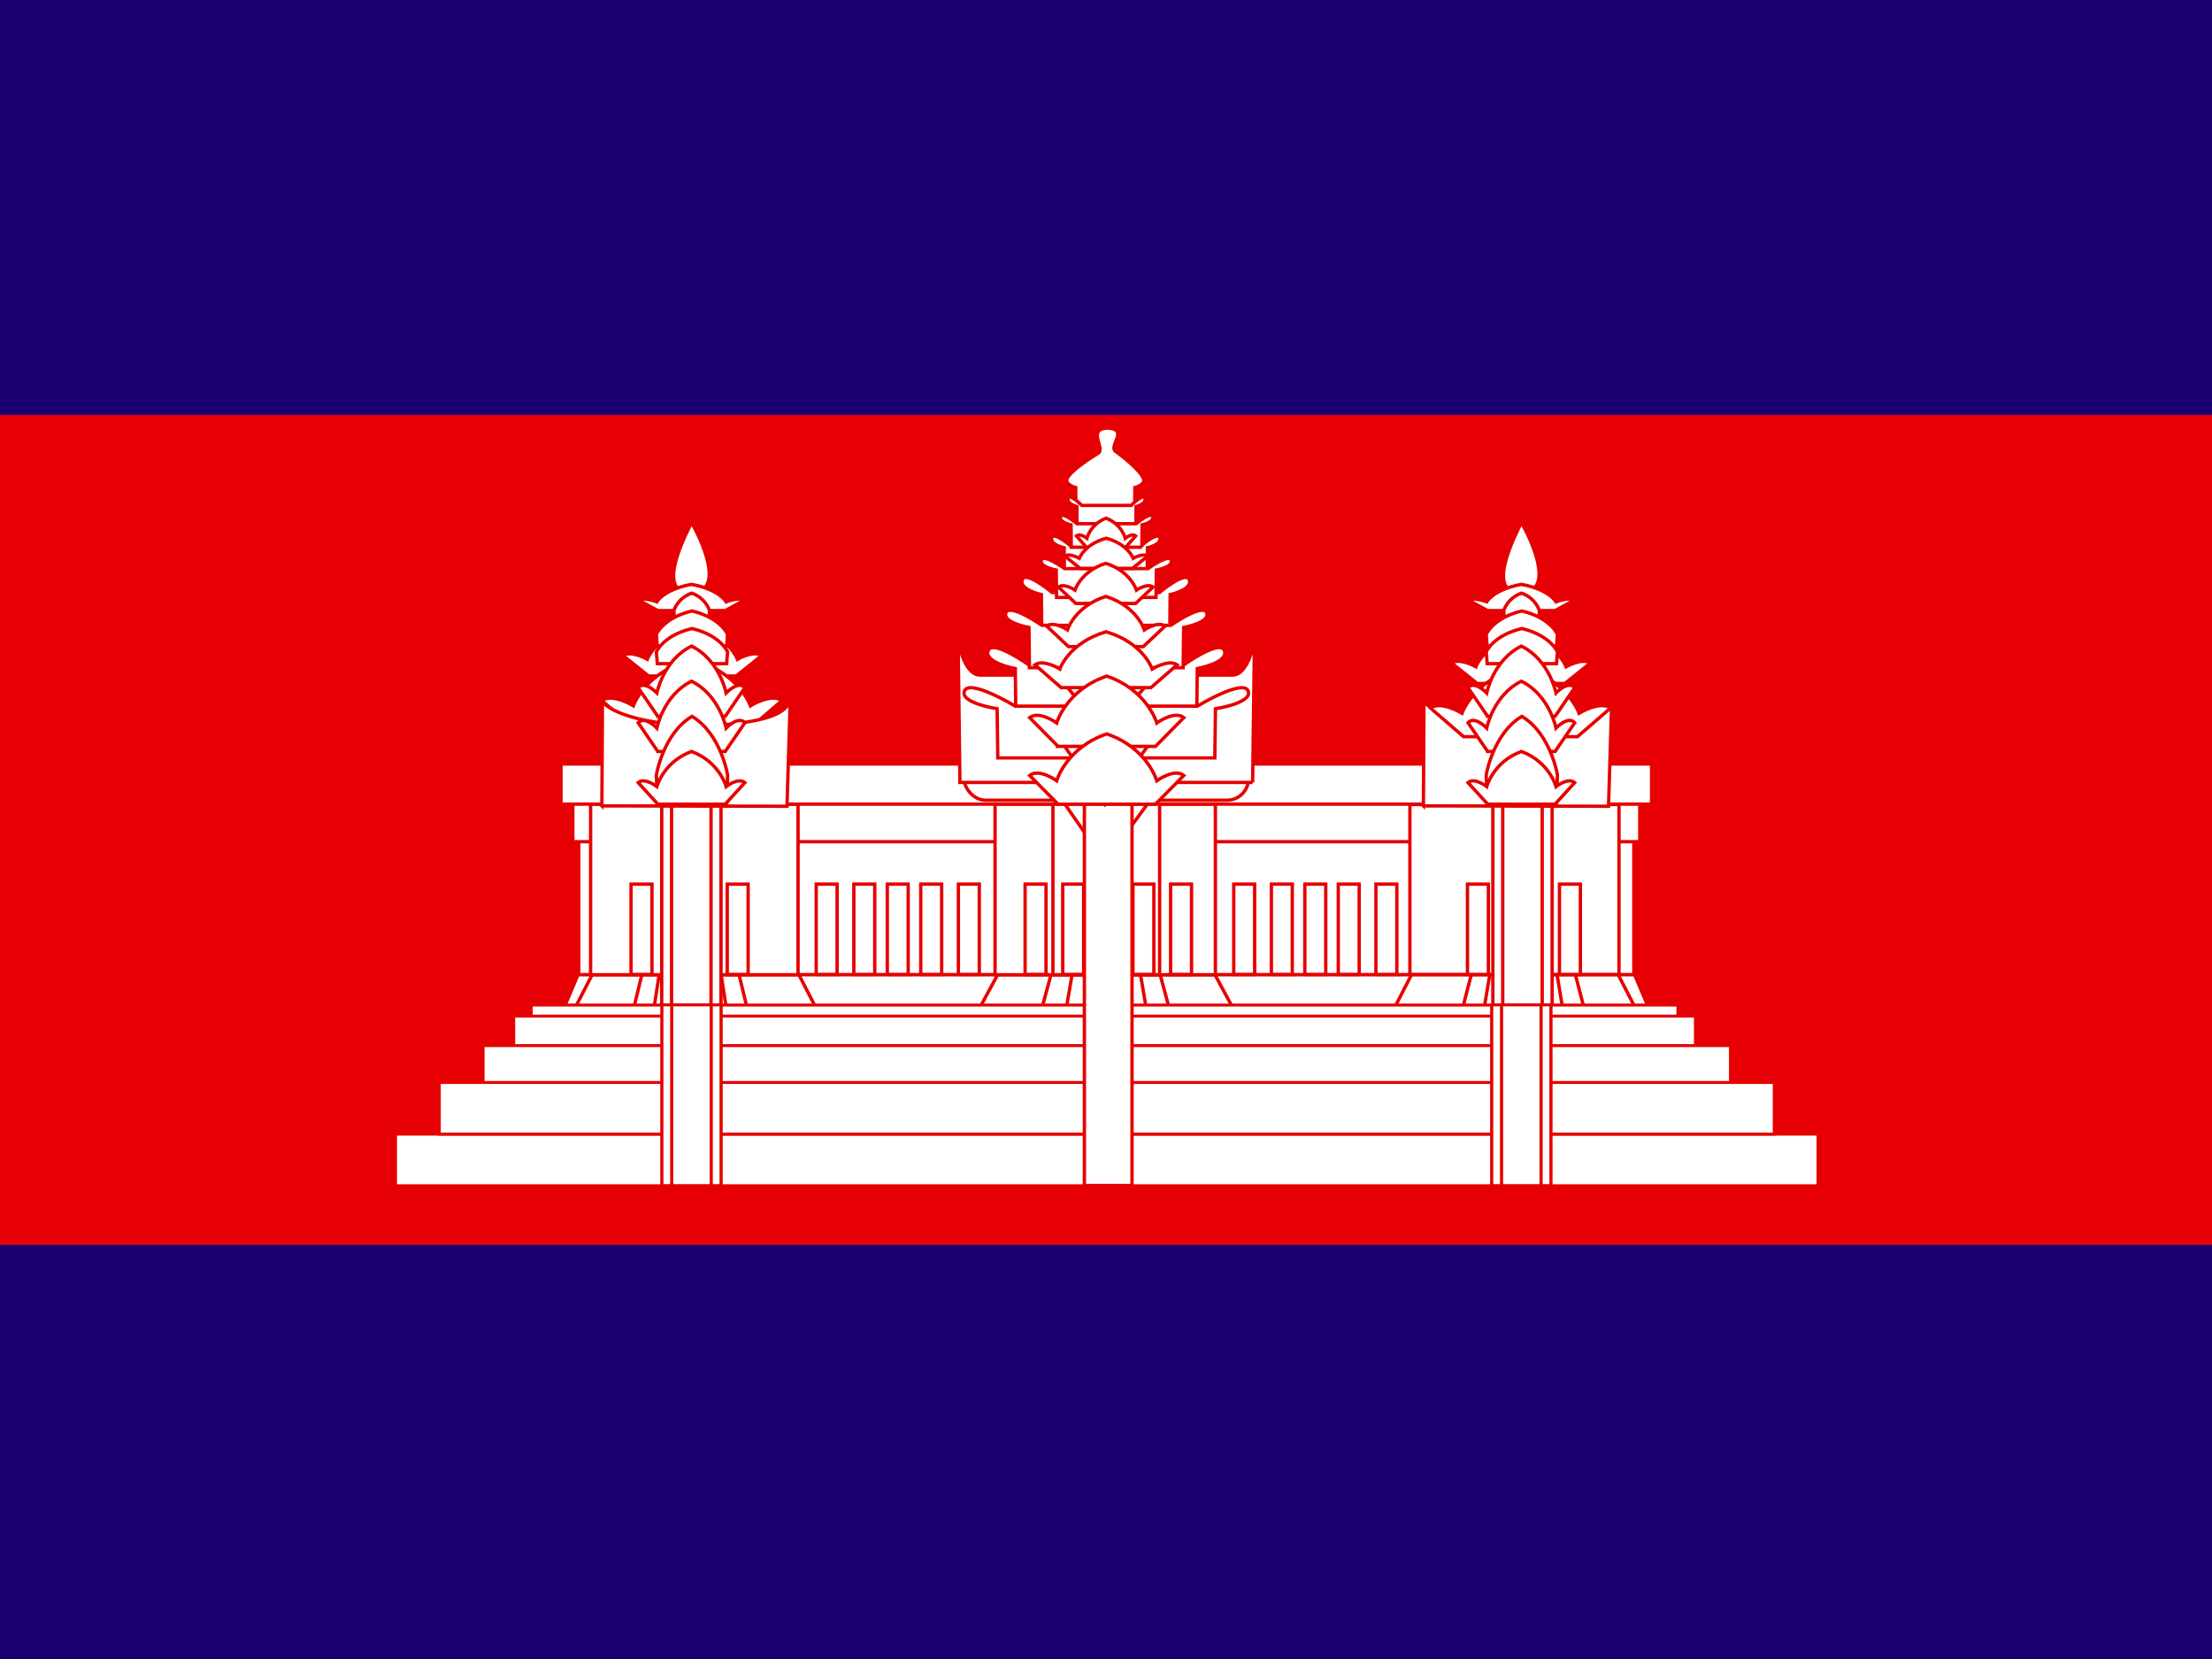 <svg xmlns="http://www.w3.org/2000/svg" height="480" width="640" version="1"><rect width="100%" height="100%" fill="#333333" stroke="none"/><defs><clipPath id="a"><rect fill-opacity=".67" height="512" width="682.67" x="-85.333"/></clipPath></defs><g fill-rule="evenodd" clip-path="url(#a)" transform="matrix(.938 0 0 .938 80 0)"><rect height="512" width="768" x="-128" fill="#1b0073"/><rect height="256" width="768" y="128" x="-128" fill="#e60006"/><g stroke="#e60000" fill="#fff" transform="matrix(1.032 0 0 1.032 -128 0)"><rect transform="translate(0 354.33)" height="50.992" width="315.35" y="-113.98" x="214.37"/><path d="M214.149 291.344l-5.093 11.998h325.984l-5.093-11.998h-315.797z"/><path d="M463.265 291.345l-6.179 11.998h74.154l-6.179-11.998h-61.795z"/><path d="M481.14 291.345l-3.112 11.998h37.347l-3.112-11.998h-31.122z"/><path d="M486.661 291.345l-2.011 11.998h24.137l-2.011-11.998h-20.114z"/><path d="M339.564 291.344l-6.496 11.998h77.952l-6.496-11.998h-64.96z"/><rect height="11.998" width="318.9" y="239.58" x="212.6"/><g transform="translate(0 354.33)"><rect height="50.792" width="62.5" y="-113.87" x="462.79"/><rect height="26.986" width="6.25" y="-90.068" x="507.5"/><rect height="26.986" width="6.25" y="-90.068" x="480"/></g><g><path d="M355.519 291.344l-3.263 11.998h39.157l-3.263-11.998h-32.63z"/><path d="M361.811 291.344l-2.047 11.998h24.559l-2.047-11.998h-20.465z"/><rect transform="translate(0 354.33)" height="50.992" width="65.854" y="-113.98" x="338.8"/><rect transform="translate(0 354.33)" height="26.986" width="6.25" y="-90.072" x="391.27"/><rect transform="translate(0 354.33)" height="26.986" width="6.254" y="-90.075" x="347.78"/><rect transform="translate(0 354.33)" height="63.32" width="31.89" y="-126.32" x="356.1"/><rect transform="translate(0 354.33)" height="26.986" width="6.25" y="-90.074" x="380.02"/><rect transform="translate(0 354.33)" height="26.986" width="6.254" y="-90.073" x="359.03"/><path d="M358.18 238.186l13.471 19.453 14.264-19.453h-27.735z"/></g><rect transform="translate(0 354.33)" height="62.99" width="17.717" y="-113.98" x="487.59"/><rect transform="translate(0 354.33)" height="62.99" width="11.799" y="-113.98" x="490.54"/><g><path d="M218.372 291.345l-6.18 11.998h74.16l-6.18-11.998h-61.8z"/><path d="M233.225 291.345l-2.905 11.998h34.866l-2.905-11.998h-29.055z"/><path d="M238.399 291.345l-1.854 11.998h22.246l-1.854-11.998h-18.538z"/><rect transform="translate(0 354.33)" height="50.992" width="62.008" y="-113.98" x="217.91"/><rect transform="translate(0 354.33)" height="26.986" width="6.25" y="-90.066" x="230"/><rect transform="translate(0 354.33)" height="26.986" width="6.25" y="-90.065" x="258.75"/><rect transform="translate(0 354.33)" height="62.99" width="17.717" y="-113.98" x="239.17"/><rect transform="translate(0 354.33)" height="62.99" width="11.799" y="-113.98" x="242.11"/></g><rect height="11.998" width="325.98" y="228.35" x="209.06"/><g transform="matrix(1 0 0 .847 0 54.377)"><g transform="matrix(1.047 0 0 1.041 -36.796 -6.024)"><rect height="17.5" width="406.25" y="328.56" x="187.5"/><rect height="17.5" width="327.5" y="284.81" x="226.25"/><rect height="17.5" width="337.5" y="288.56" x="221.25"/><rect height="17.5" width="406.25" y="328.56" x="187.5"/><rect height="17.5" width="356.25" y="298.56" x="212.5"/><rect height="17.5" width="381.25" y="311.06" x="200"/></g><g transform="matrix(.945 0 0 1.02 -32.48 1.183)"><rect height="62.5" width="18.75" y="283.56" x="287.5"/><rect height="62.5" width="12.5" y="283.56" x="290.62"/></g><g transform="matrix(.945 0 0 1.02 215.55 1.183)"><rect height="62.5" width="18.75" y="283.56" x="287.5"/><rect height="62.5" width="12.5" y="283.56" x="290.62"/></g></g><rect height="113.98" width="14.239" y="240.35" x="365.5"/><g><path d="M466.83 240.87l.174-31.25s3.173 6.126 27.849 7.467c23.354-.793 27.222-4.539 28.28-7.859l-.967 31.758-55.336-.116z"/><g><path d="M482.896 204.289l-7.644-6.135c2.549-1.591 7.28 1.137 7.28 1.137s2.548-7.045 13.47-10c10.921 2.955 13.469 10 13.469 10s4.732-2.728 7.281-1.137l-7.645 6.136h-26.21z"/><path d="M478.835 220.186l-9.928-8.589c3.31-2.227 9.456 1.591 9.456 1.591s3.309-9.864 17.494-14c14.184 4.137 17.494 14 17.494 14s6.146-3.819 9.456-1.591l-9.929 8.591h-34.042z"/></g><g><path d="M496.043 156.248c.313 0 11.894 20.659 0 20.972-11.894.313 0-20.346 0-20.972z"/><path d="M486.034 182.506l-5.876-3.211c1.959-.833 5.596.595 5.596.595s1.959-3.687 10.354-5.233c8.395 1.546 10.353 5.233 10.353 5.233s3.638-1.427 5.597-.595l-5.877 3.211h-20.147z"/><path d="M490.982 185.13l-.144-2.617s1.007-3.687 5.323-5.233c4.316 1.546 5.323 5.233 5.323 5.233l-.144 2.617h-10.358z"/><path d="M485.891 193.11l-.288-3.5s2.014-4.932 10.646-7c8.632 2.068 10.646 7 10.646 7l-.288 3.5h-20.715z"/><path d="M485.891 198.36l-.288-3.5s2.014-4.932 10.646-7c8.632 2.068 10.646 7 10.646 7l-.288 3.5h-20.715z"/><path d="M486.034 214.113l-5.876-8.589c1.959-2.227 5.596 1.591 5.596 1.591s1.959-9.864 10.354-14c8.395 4.137 10.353 14 10.353 14s3.638-3.819 5.597-1.591l-5.877 8.591h-20.147z"/><path d="M486.034 224.611l-5.876-8.589c1.959-2.227 5.596 1.591 5.596 1.591s1.959-9.864 10.354-14c8.395 4.137 10.353 14 10.353 14s3.638-3.819 5.597-1.591l-5.877 8.591h-20.147z"/><path d="M485.891 240.362l-.288-8.75s2.014-12.33 10.646-17.5c8.632 5.171 10.646 17.5 10.646 17.5l-.288 8.75h-20.715z"/><path d="M486.034 240.355l-5.876-6.442c1.959-1.67 5.596 1.194 5.596 1.194s1.959-7.398 10.354-10.5c8.395 3.102 10.353 10.5 10.353 10.5s3.638-2.864 5.597-1.194l-5.877 6.443h-20.147z"/></g></g><g><g><path d="M235.225 202.048l-7.644-6.135c2.549-1.591 7.28 1.137 7.28 1.137s2.548-7.045 13.47-10c10.921 2.955 13.469 10 13.469 10s4.732-2.728 7.281-1.137l-7.645 6.136h-26.21z"/><path d="M231.164 217.945l-9.928-8.589c3.31-2.227 9.456 1.591 9.456 1.591s3.309-9.864 17.494-14c14.184 4.137 17.494 14 17.494 14s6.146-3.819 9.456-1.591l-9.929 8.591h-34.042z"/></g><path d="M221.281 240.87l.174-31.25s3.173 6.126 27.849 7.467c23.354-.793 27.222-4.539 28.28-7.859l-.967 31.758-55.336-.116z"/><g><path d="M248.009 156.248c.313 0 11.894 20.659 0 20.972-11.894.313 0-20.346 0-20.972z"/><path d="M238 182.506l-5.876-3.211c1.959-.833 5.596.595 5.596.595s1.959-3.687 10.354-5.233c8.395 1.546 10.353 5.233 10.353 5.233s3.638-1.427 5.597-.595l-5.877 3.211h-20.147z"/><path d="M242.948 185.13l-.144-2.617s1.007-3.687 5.323-5.233c4.316 1.546 5.323 5.233 5.323 5.233l-.144 2.617h-10.358z"/><path d="M237.857 193.11l-.288-3.5s2.014-4.932 10.646-7c8.632 2.068 10.646 7 10.646 7l-.288 3.5h-20.715z"/><path d="M237.857 198.36l-.288-3.5s2.014-4.932 10.646-7c8.632 2.068 10.646 7 10.646 7l-.288 3.5h-20.715z"/><path d="M238 214.113l-5.876-8.589c1.959-2.227 5.596 1.591 5.596 1.591s1.959-9.864 10.354-14c8.395 4.137 10.353 14 10.353 14s3.638-3.819 5.597-1.591l-5.877 8.591h-20.147z"/><path d="M238 224.611l-5.876-8.589c1.959-2.227 5.596 1.591 5.596 1.591s1.959-9.864 10.354-14c8.395 4.137 10.353 14 10.353 14s3.638-3.819 5.597-1.591l-5.877 8.591h-20.147z"/><path d="M237.857 240.362l-.288-8.75s2.014-12.33 10.646-17.5c8.632 5.171 10.646 17.5 10.646 17.5l-.288 8.75h-20.715z"/><path d="M238 240.355l-5.876-6.442c1.959-1.67 5.596 1.194 5.596 1.194s1.959-7.398 10.354-10.5c8.395 3.102 10.353 10.5 10.353 10.5s3.638-2.864 5.597-1.194l-5.877 6.443h-20.147z"/></g></g><g><rect ry="6.449" height="12.898" width="85.039" y="226.28" x="329.53"/><path d="M415.79 233.86l.546-42.52s-1.64 10.43-6.561 10.43h-75.46c-4.921 0-6.562-10.43-6.562-10.43l.546 42.52h87.49z"/><g><path d="M399.076 214.536l.164-14.7s9.423-1.721 8.115-5.357c-1.308-3.635-12.642 4.584-12.642 4.584h-45.336s-11.334-8.219-12.642-4.584c-1.308 3.635 8.115 5.357 8.115 5.357l.163 14.7h54.06z"/><path d="M404.485 226.536l.197-14.7s11.307-1.721 9.738-5.357c-1.57-3.635-15.17 4.584-15.17 4.584h-54.403s-13.601-8.219-15.17-4.584c-1.569 3.635 9.738 5.357 9.738 5.357l.196 14.7h64.872z"/><path d="M380.534 152.407l.053-6.684s3.062-.783 2.637-2.436c-.425-1.653-3.548-4.792-8.035-8.112-3.158-1.541 4.064-6.876-2.739-7.232-6.243.198-.705 6.086-2.739 7.469-5.049 3.082-9.013 6.222-9.438 7.875-.425 1.653 2.638 2.436 2.638 2.436l.053 6.684h17.57z"/><path d="M391.019 189.753l.116-12.036s6.667-1.409 5.742-4.386c-.925-2.977-8.944 3.753-8.944 3.753h-32.075s-8.019-6.73-8.944-3.753c-.925 2.977 5.742 4.386 5.742 4.386l.115 12.036h38.247z"/><path d="M395.027 199.573l.139-12.036s8.009-1.409 6.898-4.386c-1.112-2.977-10.745 3.753-10.745 3.753h-38.536s-9.634-6.73-10.745-3.753c-1.111 2.977 6.898 4.386 6.898 4.386l.139 12.036h45.951z"/><path d="M384.27 171.89l.075-8.169s4.311-.956 3.713-2.977c-.598-2.02-5.784 2.547-5.784 2.547h-20.741s-5.185-4.568-5.784-2.547c-.598 2.02 3.713 2.977 3.713 2.977l.075 8.169h24.732z"/><path d="M386.918 178.56l.09-8.169s5.183-.956 4.463-2.977c-.719-2.02-6.953 2.547-6.953 2.547h-24.935s-6.234-4.568-6.953-2.547c-.719 2.02 4.463 2.977 4.463 2.977l.09 8.169h29.733z"/><path d="M380.894 158.107l.053-6.684s3.062-.783 2.637-2.436c-.425-1.653-4.109 2.084-4.109 2.084h-14.734s-3.684-3.737-4.109-2.084c-.425 1.653 2.637 2.436 2.637 2.436l.053 6.684h17.57z"/><path d="M382.666 163.567l.064-6.684s3.675-.783 3.165-2.436c-.51-1.653-4.93 2.084-4.93 2.084h-17.681s-4.42-3.737-4.93-2.084c-.51 1.653 3.165 2.436 3.165 2.436l.064 6.684h21.083z"/></g><g><path d="M366.393 163.877l-3.26-3.681c1.087-.955 3.105.682 3.105.682s1.087-4.227 5.745-6c4.658 1.773 5.745 6 5.745 6s2.018-1.637 3.105-.682l-3.261 3.682h-11.179z"/><path d="M364.208 169.876l-4.568-3.681c1.523-.955 4.351.682 4.351.682s1.523-4.227 8.049-6c6.526 1.773 8.049 6 8.049 6s2.828-1.637 4.351-.682l-4.569 3.682h-15.663z"/><path d="M362.94 180.37l-5.213-4.908c1.738-1.273 4.965.909 4.965.909s1.738-5.636 9.185-8c7.447 2.364 9.185 8 9.185 8s3.227-2.182 4.965-.909l-5.213 4.909h-17.873z"/><path d="M360.746 193.265l-6.521-6.135c2.174-1.591 6.21 1.137 6.21 1.137s2.174-7.045 11.49-10c9.316 2.955 11.489 10 11.489 10s4.037-2.728 6.211-1.137l-6.521 6.136h-22.358z"/><path d="M359.219 203.9l12.434 15.489 13.166-15.489h-25.599z"/><path d="M358.551 205.526l-7.829-6.83c2.61-1.771 7.456 1.266 7.456 1.266s2.609-7.844 13.794-11.134c11.184 3.29 13.794 11.134 13.794 11.134s4.846-3.037 7.456-1.266l-7.829 6.832h-26.842z"/><path d="M358.18 220.998l13.471 19.464 14.264-19.464h-27.735z"/><path d="M357.624 223.083l-8.492-8.589c2.831-2.227 8.087 1.591 8.087 1.591s2.831-9.864 14.963-14c12.132 4.137 14.962 14 14.962 14s5.257-3.819 8.088-1.591l-8.493 8.591h-29.115z"/><path d="M357.624 240.357l-8.492-8.589c2.831-2.227 8.087 1.591 8.087 1.591s2.831-9.864 14.963-14c12.132 4.137 14.962 14 14.962 14s5.257-3.819 8.088-1.591l-8.493 8.591h-29.115z"/></g></g><g transform="translate(0 354.33)"><rect height="26.986" width="6.25" y="-90.07" x="285.34"/><rect height="26.986" width="6.25" y="-90.072" x="306.59"/><rect height="26.986" width="6.25" y="-90.073" x="296.59"/><rect height="26.986" width="6.25" y="-90.071" x="410.14"/><rect height="26.986" width="6.25" y="-90.073" x="452.64"/><rect height="26.986" width="6.25" y="-90.074" x="431.39"/><rect height="26.986" width="6.25" y="-90.075" x="421.39"/><rect height="26.986" width="6.25" y="-90.075" x="441.39"/><rect height="26.986" width="6.25" y="-90.071" x="327.84"/><rect height="26.986" width="6.25" y="-90.073" x="316.59"/></g></g></g></svg>